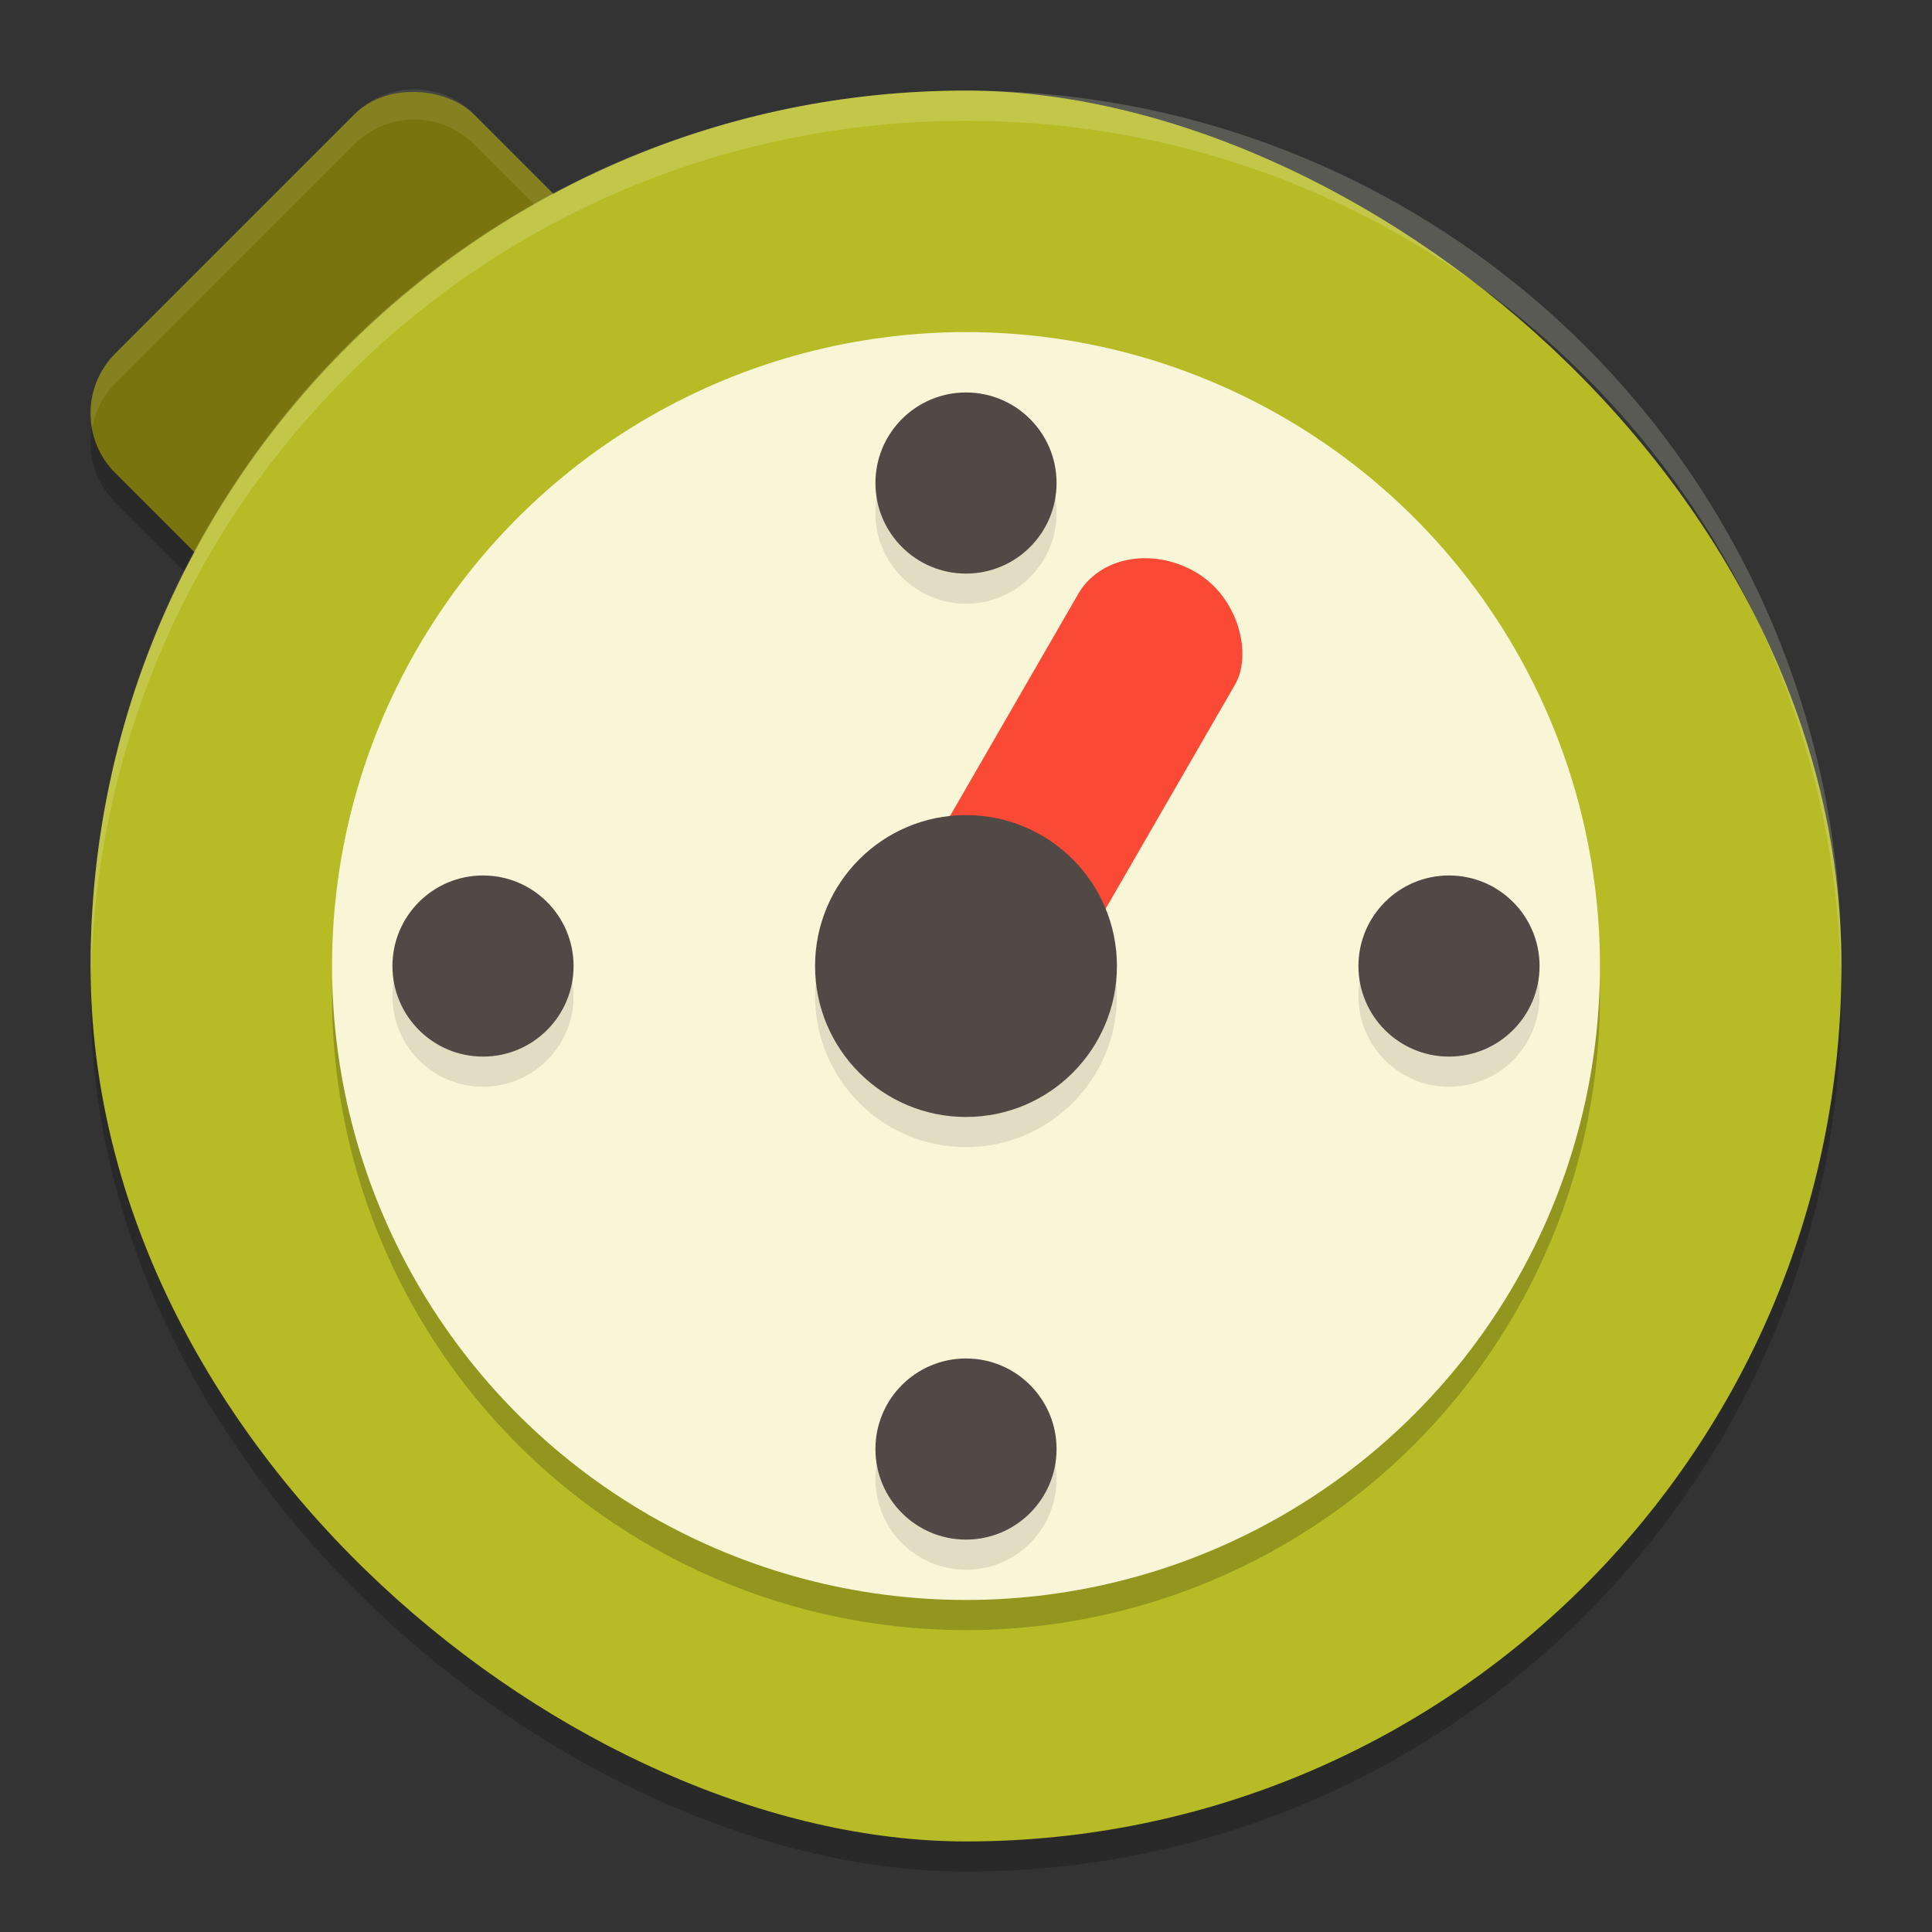 <svg xmlns="http://www.w3.org/2000/svg" width="64" height="64" version="1">
    <rect width="100%" height="100%" fill="#333333" stroke="none"/>
    <rect width="16.8" height="16.8" x="-9.07" y="11.67" rx="2.8" ry="2.8" transform="rotate(-45)" opacity=".2"/>
    <rect width="57.999" height="57.999" x="-62" y="-61" rx="29" ry="29" transform="matrix(0 -1 -1 0 0 0)" opacity=".2"/>
    <rect width="16.8" height="16.8" x="-8.38" y="10.98" rx="2.8" ry="2.8" transform="rotate(-45)" fill="#79740D"/>
    <path d="M13.723 2.959a2.79 2.79 0 0 0-1.98.82L3.823 11.7a2.78 2.78 0 0 0-.77 2.469c.1-.537.353-1.05.77-1.467l7.918-7.922a2.79 2.79 0 0 1 1.98-.82 2.79 2.79 0 0 1 1.981.82l7.918 7.922c.416.416.67.928.77 1.463a2.783 2.783 0 0 0-.77-2.465l-7.918-7.92a2.79 2.79 0 0 0-1.98-.82z" opacity=".1" fill="#F9F5D7"/>
    <rect width="57.999" height="57.999" x="-61" y="-61" rx="29" ry="29" transform="matrix(0 -1 -1 0 0 0)" fill="#B7BB25"/>
    <circle cx="32" cy="33" r="21" opacity=".2"/>
    <circle cx="32" cy="32.001" r="21" fill="#F9F5D7"/>
    <g transform="matrix(2 0 0 2 -1 2)" opacity=".1">
        <circle cx="16.5" cy="23.5" r="1.5"/>
        <circle cx="16.5" cy="7.5" r="1.5"/>
        <circle cx="15.5" cy="-8.5" r="1.5" transform="rotate(90)"/>
        <circle cx="15.5" cy="-24.5" r="1.5" transform="rotate(90)"/>
    </g>
    <rect width="6" height="18" x="40.77" y="-3.39" rx="3" ry="2.572" transform="rotate(30)" fill="#FA4934"/>
    <circle cx="32" cy="33" r="5" opacity=".1"/>
    <circle cx="32" cy="32.001" r="5" fill="#504945"/>
    <g transform="matrix(2 0 0 2 -1 1.001)" fill="#504945">
        <circle cx="16.5" cy="23.5" r="1.5"/>
        <circle cx="16.5" cy="7.5" r="1.5"/>
        <circle cx="15.5" cy="-8.5" r="1.5" transform="rotate(90)"/>
        <circle cx="15.5" cy="-24.5" r="1.5" transform="rotate(90)"/>
    </g>
    <path d="M32 3.002C15.934 3.002 3 15.934 3 32c0 .11.011.219.018.328C3.374 16.577 16.16 4.002 32 4.002s28.626 12.575 28.982 28.326c.007-.11.018-.217.018-.328A28.935 28.935 0 0 0 32 3.002z" opacity=".2" fill="#F9F5D7"/>
</svg>

